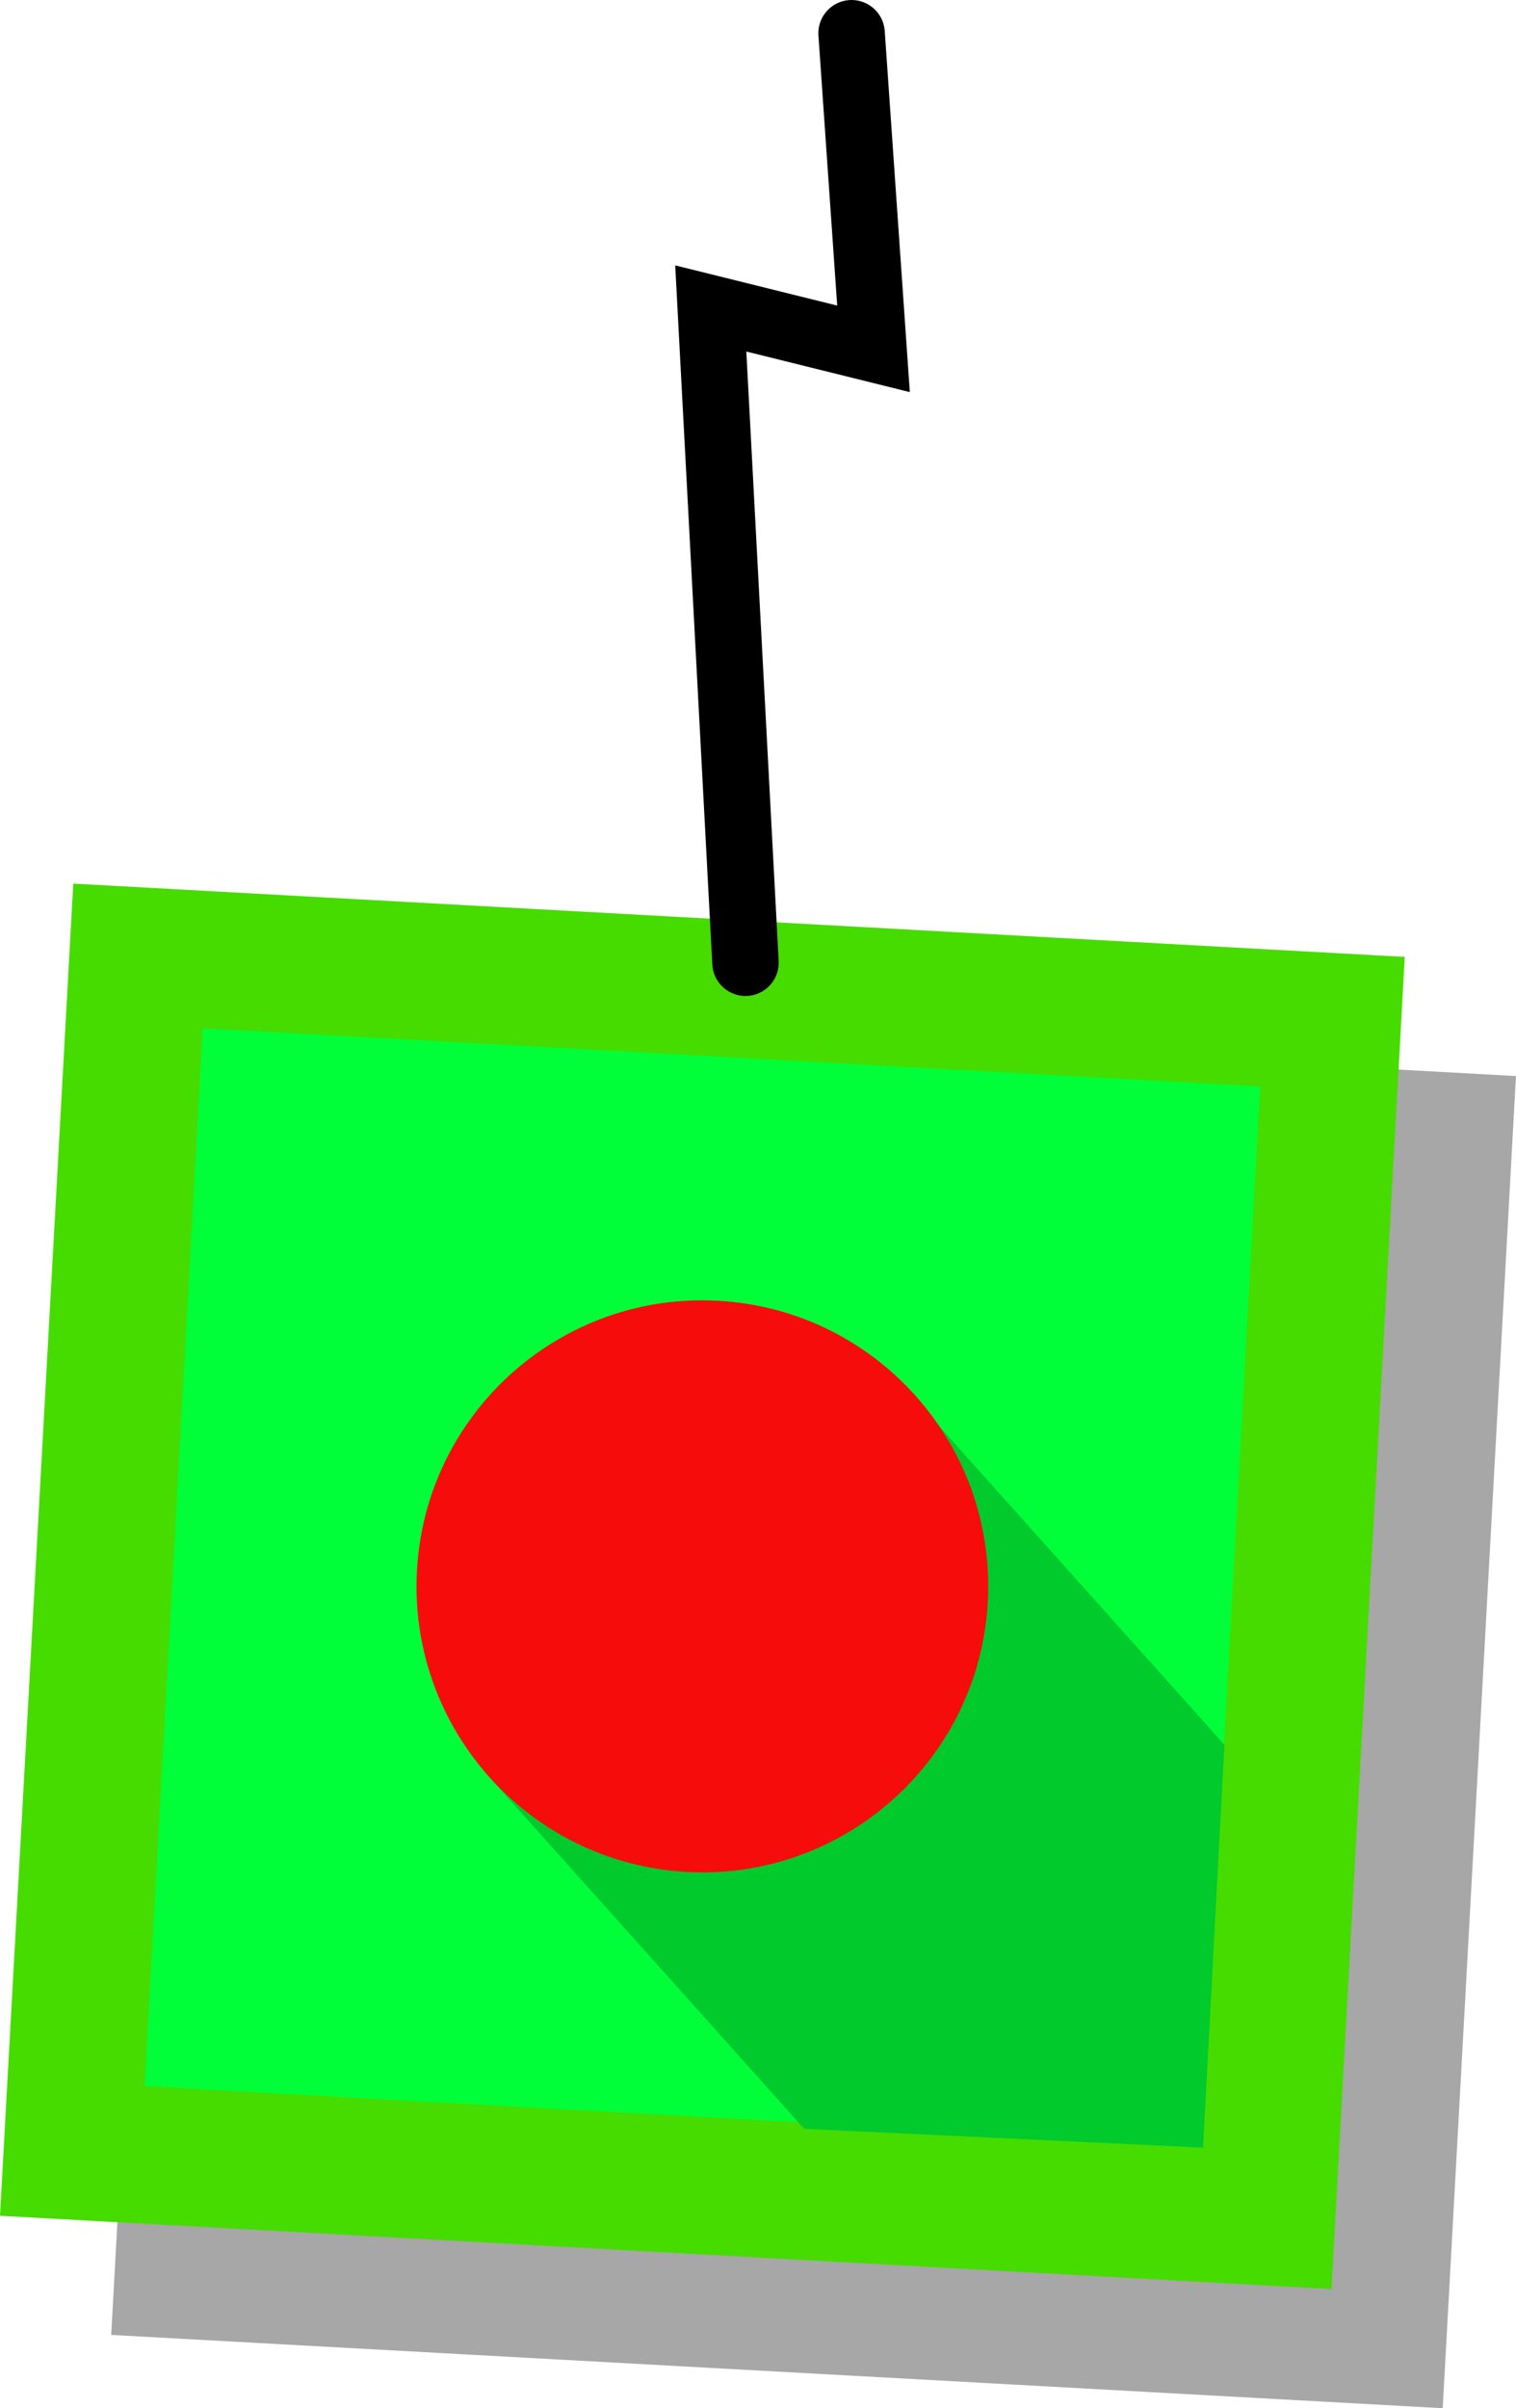 <svg version="1.1" xmlns="http://www.w3.org/2000/svg" xmlns:xlink="http://www.w3.org/1999/xlink" width="45.627" height="72.443" viewBox="0,0,45.627,72.443"><g transform="translate(-217.187,-143.278)"><g data-paper-data="{&quot;isPaintingLayer&quot;:true}" fill-rule="nonzero" stroke-linejoin="miter" stroke-miterlimit="10" stroke-dasharray="" stroke-dashoffset="0" style="mix-blend-mode: normal"><path d="M220.534,213.517l2.205,-40.074l40.074,2.205l-2.205,40.074z" fill-opacity="0.347" fill="#000000" stroke="none" stroke-width="0" stroke-linecap="butt"/><g><path d="M217.187,209.933l2.205,-40.074l40.074,2.205l-2.205,40.074z" fill="#46dc00" stroke="none" stroke-width="0" stroke-linecap="butt"/><path d="M221.539,206.035l1.751,-31.824l31.824,1.751l-1.751,31.824z" fill="#00ff39" stroke="none" stroke-width="0" stroke-linecap="butt"/><path d="M245.286,185.993l8.752,9.772l-0.643,12.118l-12.004,-0.566l-9.643,-10.767z" fill="#00ca2c" stroke="none" stroke-width="0" stroke-linecap="butt"/><path d="M229.736,190.526c0.261,-4.745 4.319,-8.379 9.063,-8.118c4.745,0.261 8.379,4.319 8.118,9.063c-0.261,4.745 -4.319,8.379 -9.063,8.118c-4.745,-0.261 -8.379,-4.319 -8.118,-9.063z" fill="#f70c0c" stroke="none" stroke-width="0.5" stroke-linecap="butt"/><path d="M239.624,172.239l-1.045,-19.682l4.898,1.215l-0.66,-9.494" fill="none" stroke="#000000" stroke-width="2" stroke-linecap="round"/></g></g></g></svg>